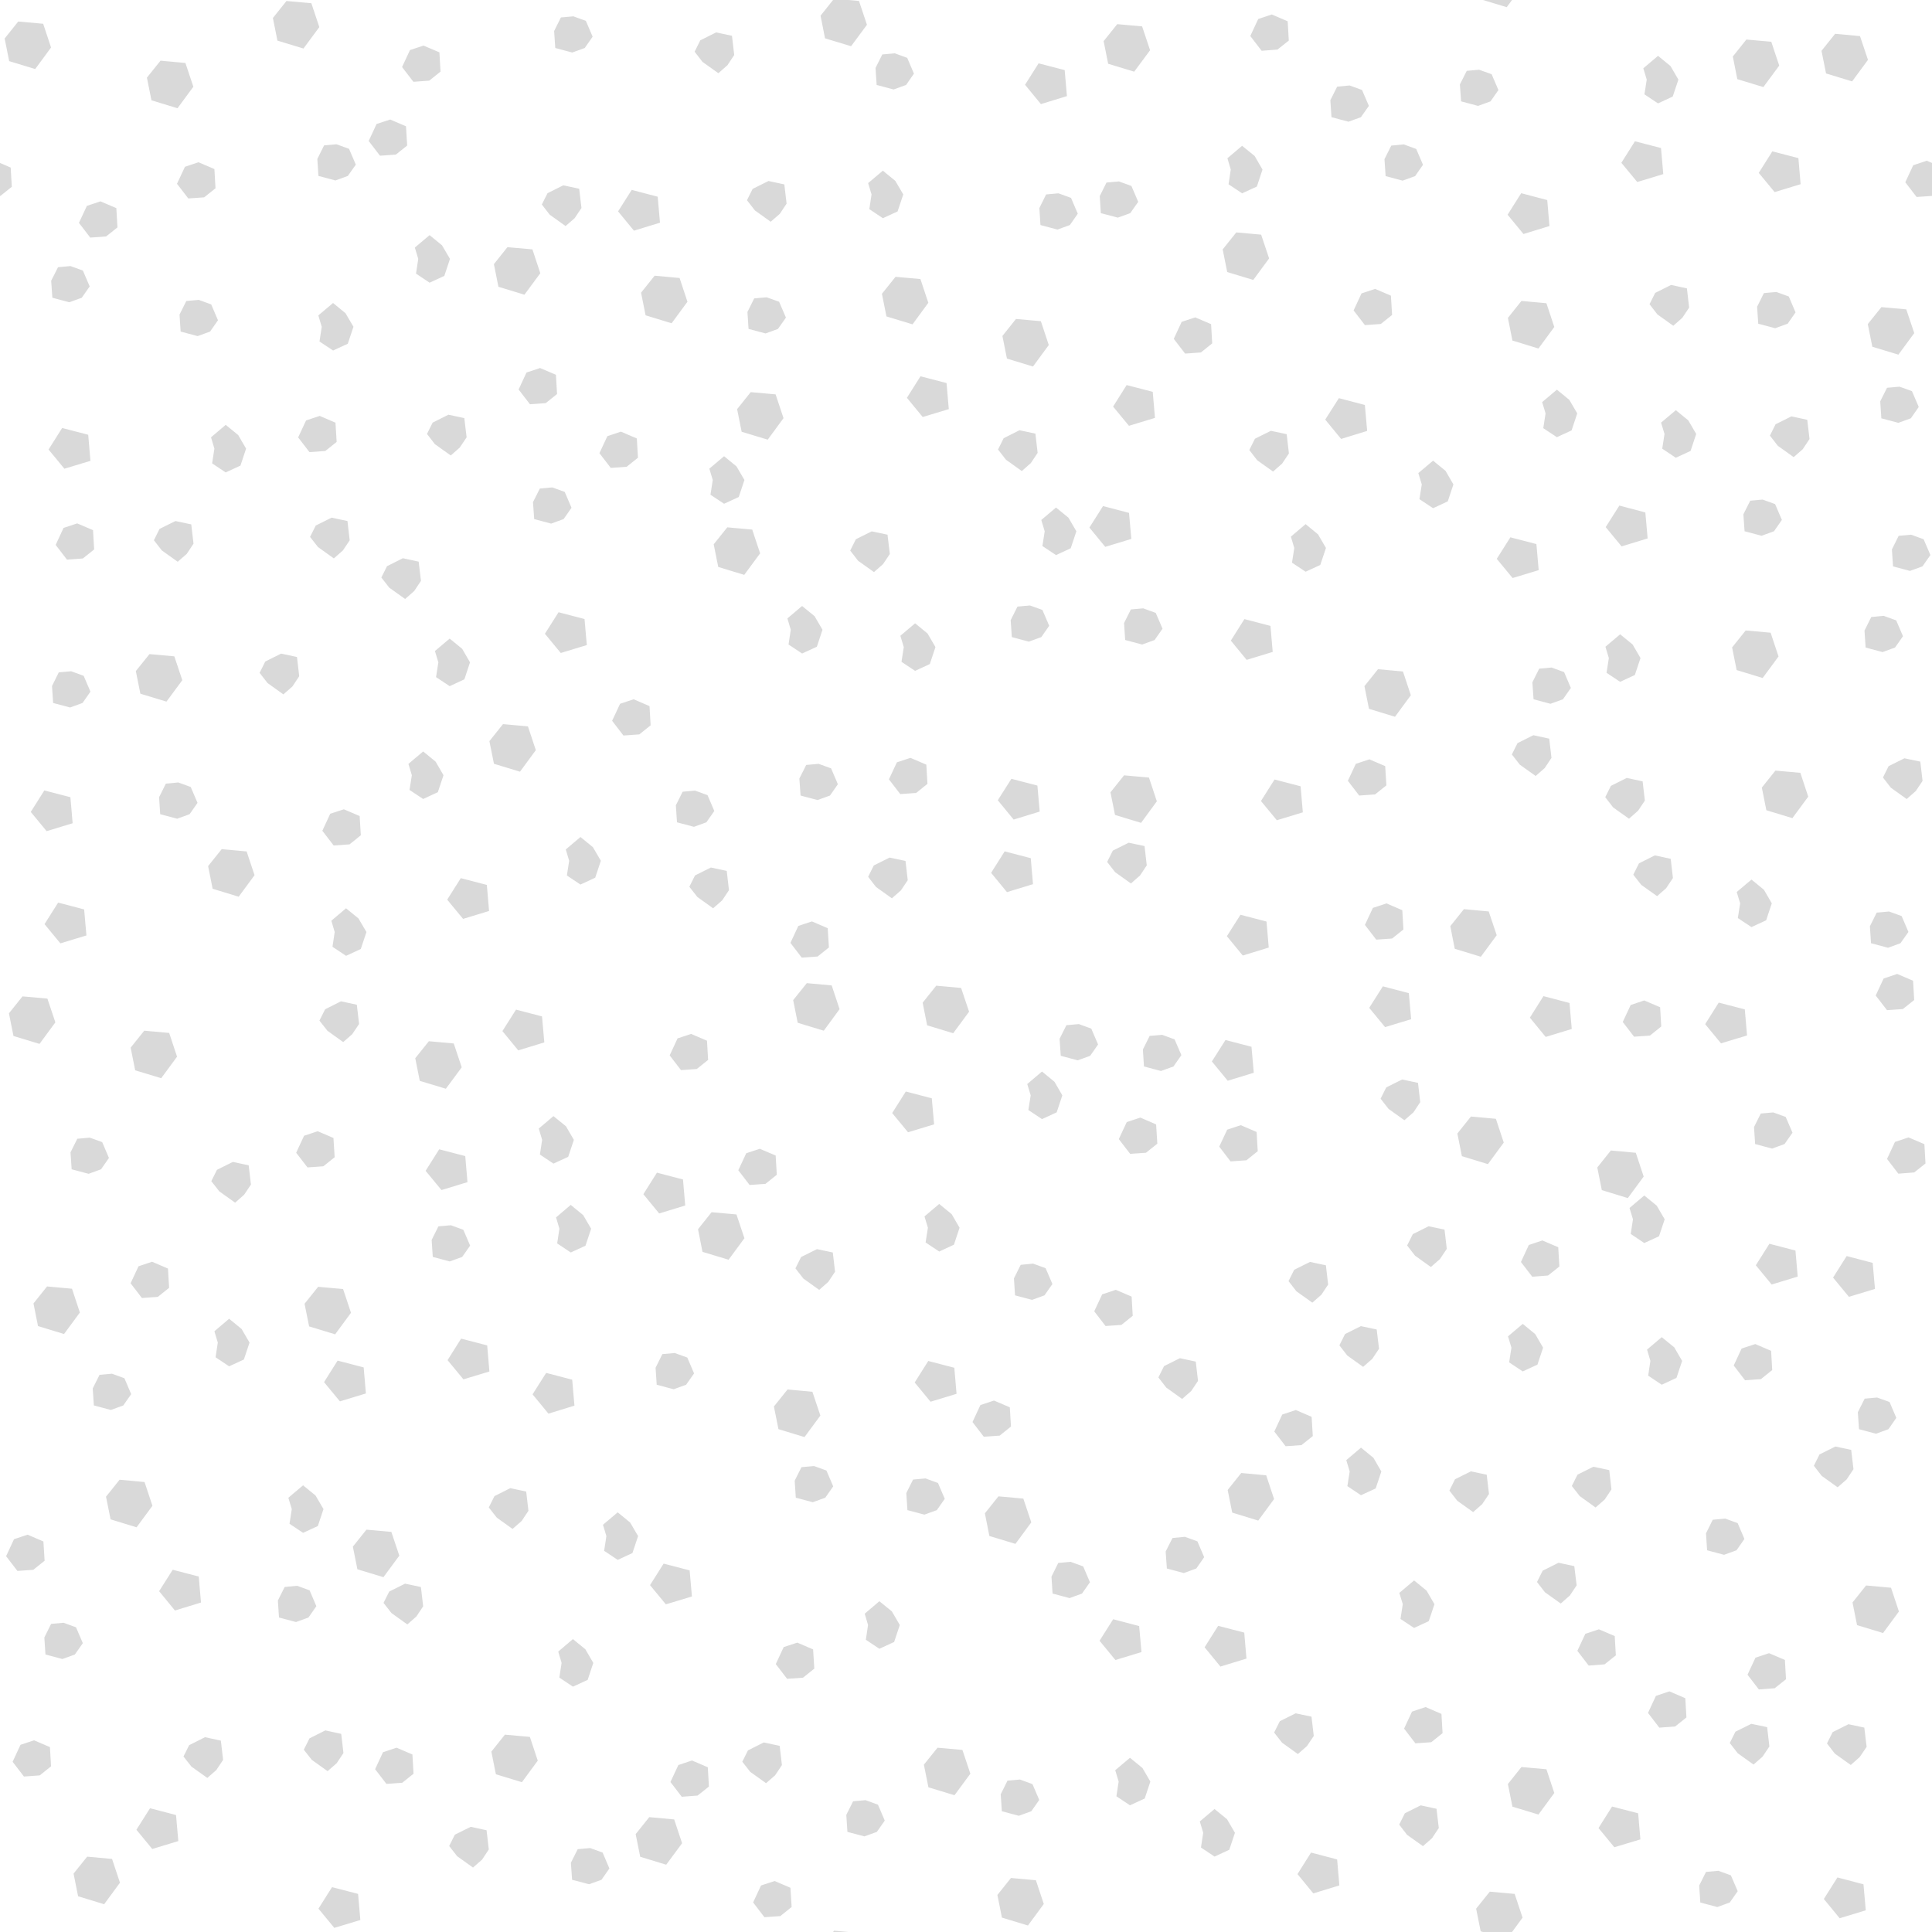 <?xml version="1.0" encoding="UTF-8" standalone="no"?>
<svg width="64" height="64" version="1.1" id="svg4" sodipodi:docname="scree.svg" inkscape:version="1.2.2 (b0a8486541, 2022-12-01)" xmlns:inkscape="http://www.inkscape.org/namespaces/inkscape" xmlns:sodipodi="http://sodipodi.sourceforge.net/DTD/sodipodi-0.dtd" xmlns="http://www.w3.org/2000/svg" xmlns:svg="http://www.w3.org/2000/svg">
  <defs id="defs8" />
  <sodipodi:namedview id="namedview6" pagecolor="#ffffff" bordercolor="#666666" borderopacity="1.0" inkscape:showpageshadow="2" inkscape:pageopacity="0.0" inkscape:pagecheckerboard="0" inkscape:deskcolor="#d1d1d1" showgrid="false" inkscape:zoom="3.6875" inkscape:cx="19.525424" inkscape:cy="32.135593" inkscape:window-width="1863" inkscape:window-height="1056" inkscape:window-x="0" inkscape:window-y="0" inkscape:window-maximized="1" inkscape:current-layer="svg4" />
  <path d="M27.596 0l-.414.52.148.75.863.261.526-.71-.264-.79L28.107 0h-.511zm21.531 0l.785.238.176-.238h-.961zM9.49.033l-.45.563.15.75.863.261.525-.71-.264-.79L9.49.033zM42.13.48l-.45.15-.262.563.375.489.525-.04.375-.298-.037-.639-.525-.225zM18.995.541l-.414.037-.225.45.038.562.562.15.414-.15.262-.375-.225-.524-.412-.15zM.604.713l-.45.562.15.75.862.262.525-.713L1.43.787.604.713zM37.01.8l-.451.562.15.75.863.262.526-.71-.264-.79L37.01.8zm-13.287.273l-.526.264-.187.375.261.338.526.375.3-.264.225-.338-.074-.637-.525-.113zm37.068.047l-.451.563.15.75.864.263.525-.713-.264-.787-.824-.076zm-2.94.19l-.449.562.149.75.863.262.525-.711-.263-.79-.824-.073zm-43.821.2l-.449.148-.262.563.375.488.524-.037.375-.3-.037-.638-.526-.224zm15.61.256l-.412.037-.225.449.037.562.563.15.412-.15.261-.375-.224-.523-.412-.15zm25.285.084l-.488.412.113.375-.076.488.45.3.487-.226.188-.562-.262-.45-.412-.337zm-49.608.16l-.45.562.15.75.863.264.525-.713-.263-.787-.825-.076zm29.088.088l-.449.71.525.64.862-.264-.074-.862-.864-.224zM49 2.31l-.412.037-.227.449.04.562.562.15.412-.15.262-.375-.225-.525L49 2.311zm-4.293.521l-.412.04-.225.448.037.563.563.15.412-.15.264-.375-.227-.526-.412-.15zM12.926 3.959l-.451.148-.262.563.375.488.525-.037.375-.3-.039-.637-.523-.225zm41.234.72l-.45.714.526.636.862-.261-.075-.864-.863-.224zm-43.012.1l-.412.037-.224.45.037.562.562.15.412-.15.264-.375-.225-.523-.414-.15zm35.354.004l-.414.04-.225.448.037.563.563.15.414-.15.262-.375-.225-.525-.412-.15zm-5.356.047l-.486.412.111.375-.074.487.45.3.488-.224.187-.563-.261-.451-.415-.336zm17.565.184l-.45.713.526.636.861-.261-.074-.864-.863-.224zm5.117.31l-.45.15-.263.563.375.488.51-.035V5.398l-.172-.074zm-57.252.051l-.449.15-.264.563.375.486.526-.037.375-.3-.037-.637-.526-.225zM0 5.398V6.49l.016-.002.375-.3-.037-.637L0 5.398zm29.246.256l-.488.412.113.375-.074.487.45.3.487-.224.188-.563-.264-.45-.412-.337zm-3.789.342l-.525.262-.188.375.264.338.523.375.301-.262.225-.338-.075-.637-.525-.113zm11.61.014l-.413.037-.224.451.037.563.562.148.412-.148.264-.375-.226-.526-.413-.15zm-18.407.129l-.523.261-.188.375.262.338.525.375.3-.261.226-.338-.076-.637-.526-.113zm2.266.152l-.451.711.525.639.863-.264-.076-.861-.861-.225zm29.465.11l-.45.712.526.639.861-.264-.074-.861-.863-.227zm-15.325.003l-.412.037-.224.452.037.562.562.15.412-.15.262-.375-.224-.525-.413-.15zM3.328 6.67l-.45.15-.263.563.375.488.526-.039.375-.299-.037-.638-.526-.225zM40.953 7.7l-.45.562.15.75.863.261.525-.712-.264-.788-.824-.074zm-26.723.09l-.488.411.113.375-.074.488.45.3.488-.225.187-.563-.263-.449-.413-.338zm2.58.397l-.449.563.15.75.862.262.525-.711-.261-.79-.826-.073zm-14.476.627l-.412.038-.227.449.04.562.562.15.412-.15.262-.375-.225-.525-.412-.149zm19.352.319l-.45.562.15.75.862.264.525-.713-.261-.787-.826-.076zm7.98.037l-.451.562.15.75.864.262.523-.713-.262-.787-.824-.074zm25.69.27l-.526.263-.187.375.261.338.526.375.3-.264.225-.338-.074-.636-.526-.114zm-9.803.13l-.451.15-.262.563.375.487.525-.038.375-.298-.039-.64-.523-.224zm13.29.102l-.411.037-.225.451.037.563.563.15.412-.15.261-.375-.224-.526-.412-.15zm-33.447.176l-.412.037-.224.449.037.562.562.15.412-.15.264-.375-.226-.525-.413-.148zm-18.812.086l-.412.037-.225.45.037.563.563.15.412-.15.262-.375-.225-.525-.412-.15zm43.816.035l-.449.562.15.75.862.264.525-.713-.261-.787-.827-.076zm-39.367.068l-.488.412.113.375-.074.489.45.298.487-.224.188-.563-.264-.449-.412-.338zm51.291.137l-.451.562.15.75.864.262.525-.713-.264-.787-.824-.074zm-22.73.34l-.45.148-.261.563.375.488.523-.037.375-.301-.037-.637-.525-.224zm-5.938.052l-.45.563.15.75.863.262.523-.711-.262-.79-.824-.074zm-15.765 1.625l-.45.149-.261.562.375.489.523-.037.375-.301-.037-.637-.525-.225zm12.601.274l-.449.713.523.636.864-.261-.075-.864-.863-.224zm6.83.29l-.449.714.525.636.862-.261-.074-.864-.864-.224zm25.602.054l-.414.037-.225.449.037.562.563.15.414-.15.262-.375-.225-.525-.412-.148zm-11.35.1l-.488.411.113.375-.076.489.451.298.487-.224.187-.563-.262-.449-.412-.338zm-26.705.081l-.451.563.15.75.864.261.523-.712-.262-.788-.824-.074zm19.483.2l-.452.71.526.64.863-.265-.076-.86-.861-.226zm11.162.398l-.489.412.114.375-.075.488.45.301.488-.226.187-.563-.263-.45-.412-.337zm-40.659.15l-.523.262-.187.375.261.338.526.375.298-.262.227-.338-.076-.638-.526-.112zm-4.265.04l-.451.15-.262.562.375.487.525-.038.375-.3-.039-.637-.523-.225zm48.754.015l-.526.262-.187.375.262.338.525.375.3-.262.225-.338-.076-.637-.523-.113zm-51.867.281l-.487.412.112.375-.075.489.45.3.488-.226.187-.563-.261-.449-.414-.338zm-5.418.104l-.45.713.524.636.863-.261-.074-.864-.863-.224zm31.714.074l-.525.264-.187.375.263.338.524.375.3-.264.225-.338-.074-.637-.526-.113zm8.325.02l-.526.261-.187.375.261.338.526.375.3-.264.225-.336-.074-.638-.525-.112zm-21.528.027l-.45.15-.263.563.375.488.526-.037.375-.3-.037-.638-.526-.226zm3.416.814l-.488.412.113.375-.076.489.451.299.487-.225.187-.563-.262-.449-.412-.338zm23.487.147l-.489.412.114.375-.077.488.452.3.486-.226.187-.562-.261-.45-.412-.337zm-29.178.886l-.412.038-.227.449.04.562.562.15.412-.15.262-.375-.225-.525-.412-.149zm40.096.403l-.412.037-.227.45.039.562.563.15.412-.15.261-.375-.224-.524-.412-.15zm-4.748.199l-.452.713.526.639.863-.264-.076-.861-.861-.227zm-17.104.016l-.451.713.525.638.864-.263-.077-.862-.86-.226zm-1.557.049l-.488.412.113.375-.076.488.451.3.487-.226.187-.562-.261-.45-.413-.337zm-23.998.335l-.525.262-.188.375.264.338.524.375.3-.264.225-.336-.074-.638-.526-.112zm-5.173.112l-.526.261-.187.375.263.338.526.375.299-.261.224-.338-.074-.639-.525-.111zm-3.254.078l-.452.15-.261.563.375.488.525-.039.375-.299-.037-.639-.525-.224zm40.693.025l-.488.414.113.375-.076.487.451.3.486-.224.188-.563-.262-.45-.412-.339zm-19.158.106l-.45.562.151.75.861.262.526-.713-.262-.787-.826-.074zm4.783.133l-.523.261-.188.375.262.338.525.375.299-.262.227-.337-.077-.64-.525-.11zm34.434.11l-.413.038-.224.45.037.562.562.15.413-.15.263-.375-.224-.524-.414-.15zm-13.276.087l-.451.713.525.636.864-.261-.076-.864-.862-.224zm-36.687.693l-.526.264-.187.375.262.336.525.375.3-.262.225-.338-.076-.637-.523-.113zm20.773 1.565l-.414.037-.225.449.038.562.562.15.414-.15.262-.375-.225-.525-.412-.148zm-7.549.017l-.486.412.111.375-.074.489.45.298.488-.224.187-.563-.262-.449-.414-.338zm11.303.078l-.412.037-.225.45.037.562.563.15.412-.15.262-.375-.225-.523-.412-.15zm-19.371.13l-.451.712.525.637.863-.262-.076-.863-.861-.225zM62.4 20.4l-.412.04-.224.449.037.562.562.15.412-.15.264-.375-.225-.525-.414-.15zm-21.177.108l-.45.713.524.638.863-.263-.074-.862-.863-.226zm-10.909.14l-.488.413.113.375-.076.488.451.299.487-.225.187-.562-.261-.45-.413-.338zm27.514.237l-.45.562.151.75.862.262.525-.713-.262-.787-.826-.074zm-4.158.127l-.488.412.113.375-.076.488.45.299.487-.225.188-.562-.262-.45-.412-.337zm-38.774.142l-.488.412.113.375-.076.489.451.3.487-.226.187-.563-.261-.449-.413-.338zm-5.584.498l-.525.262-.187.375.263.338.524.375.3-.262.225-.338-.074-.638-.525-.112zm-4.36.016l-.452.562.15.75.864.262.525-.71-.264-.79-.824-.074zm46.448.445l-.412.037-.226.452.039.562.562.15.412-.15.262-.375-.224-.525-.413-.15zm-5.752.055l-.449.562.15.75.862.264.525-.713-.261-.787-.827-.076zm-43.289.068l-.412.037-.224.452.037.562.562.149.412-.149.262-.375-.225-.525-.412-.15zm18.631.928l-.449.15-.264.563.375.488.526-.037.375-.3-.037-.637-.526-.227zm-4.328.824l-.45.563.151.75.862.262.525-.713-.262-.788-.826-.074zm34.133.367l-.525.262-.188.375.264.338.525.375.299-.262.225-.338-.075-.636-.525-.114zm-36.777.538l-.489.412.114.375-.077.488.452.3.486-.226.187-.562-.261-.45-.412-.337zm16.142.212l-.45.149-.263.562.375.489.526-.037.375-.301-.037-.637-.526-.225zm32.928.014l-.526.262-.187.375.262.338.525.375.3-.264.225-.336-.074-.639-.525-.11zm-17.725.035l-.45.149-.263.562.375.489.526-.038.375-.3-.04-.637-.523-.225zm-18.244.149l-.412.037-.227.451.04.563.562.148.412-.148.262-.375-.225-.526-.412-.15zm31.694.224l-.45.563.15.75.862.262.525-.711-.261-.79-.827-.074zm-21.577.157l-.45.562.15.75.863.262.523-.713-.261-.787-.825-.074zm16.653.086l-.526.263-.187.375.261.338.526.375.3-.264.225-.337-.074-.637-.525-.113zm-20.385.029l-.451.71.525.64.863-.264-.076-.862-.861-.224zm8.717.023l-.45.713.526.637.861-.262-.074-.863-.863-.225zm-36.315.098l-.412.039-.224.45.037.562.562.15.412-.15.262-.375-.225-.526-.412-.15zm-4.437.264l-.45.712.526.637.861-.262-.074-.863-.863-.224zm21.556.005l-.412.038-.224.45.037.563.562.15.412-.15.262-.375-.224-.525-.413-.15zm-11.634.62l-.452.148-.261.563.375.488.525-.037.375-.301-.039-.637-.523-.224zm7.838.918l-.487.412.112.375-.075.488.45.3.488-.226.187-.562-.263-.45-.412-.337zm18.16.189l-.526.262-.187.375.263.338.524.375.3-.262.225-.338-.074-.639-.525-.111zm-30.045.213l-.45.562.15.75.862.264.526-.713-.262-.787-.826-.076zm25.937.074l-.449.711.525.639.862-.264-.074-.861-.864-.225zm21.537.133l-.525.264-.188.375.262.336.526.375.3-.262.225-.338-.074-.637-.526-.113zm-25.347.072l-.526.262-.187.375.262.338.525.375.3-.264.225-.336-.074-.638-.525-.112zm-5.922.33l-.526.262-.187.375.264.338.523.375.3-.262.225-.338-.074-.638-.525-.112zm-8.285.352l-.45.713.526.636.861-.261-.074-.864-.863-.224zm42.756.047l-.489.412.114.375-.077.488.452.299.486-.225.187-.562-.261-.45-.412-.337zM1.926 29.9l-.451.713.525.637.863-.262-.076-.863-.861-.225zm44.002.026l-.45.15-.263.563.375.488.525-.037.375-.3-.037-.638-.525-.226zm-34.465.162l-.486.412.11.375-.073.488.449.3.488-.226.188-.562-.264-.45-.412-.337zm37.03.03l-.45.562.148.75.864.263.525-.713-.264-.787-.824-.076zm14.087.077l-.412.037-.225.452.037.562.563.15.412-.15.264-.375-.225-.525-.414-.15zm-21.488.108l-.45.71.526.64.861-.264-.074-.862-.863-.224zm-14.196.22l-.45.149-.262.562.375.489.525-.037.375-.301-.04-.637-.523-.225zm35.952 1.74l-.45.151-.263.563.375.486.525-.037.375-.299-.037-.639-.525-.224zm-36.121.305l-.452.563.15.75.864.262.523-.713-.261-.787-.824-.075zm4.287.084l-.45.563.149.75.863.262.526-.713-.264-.787-.824-.075zm14.795.022l-.452.713.526.638.863-.263-.076-.862-.861-.226zm5.32.324l-.45.713.524.639.863-.264-.074-.861-.863-.227zm-50.383.008l-.45.562.15.75.863.262.525-.713-.264-.787-.824-.074zm53.723.135l-.45.15-.263.563.375.488.525-.037.375-.301-.037-.637-.525-.226zm-43.174.029l-.525.264-.188.375.264.336.523.375.3-.262.226-.338-.075-.637-.525-.113zm45.64.043l-.449.713.524.636.863-.261-.074-.864-.863-.224zm-39.841.232l-.451.711.525.639.863-.264-.076-.861-.861-.225zm18.644.479l-.412.037-.226.451.039.563.562.15.412-.15.262-.375-.225-.526-.412-.15zm-30.96.219l-.45.562.15.75.862.262.525-.713-.261-.787-.827-.074zm18.117.107l-.45.148-.261.563.375.488.523-.037.375-.3-.037-.637-.525-.225zm15.603.03l-.414.036-.225.45.037.562.563.15.414-.15.262-.375-.225-.523-.412-.15zm2.098.171l-.451.711.525.639.863-.264-.076-.861-.861-.225zm-26.389.041l-.451.563.15.75.864.261.525-.71-.264-.79-.824-.074zm20.31 1.004l-.488.414.114.375-.077.486.452.301.486-.224.187-.563-.261-.451-.412-.338zm11.93.264l-.525.261-.188.375.264.338.525.375.3-.261.224-.338-.074-.639-.526-.111zm-16.441.398l-.451.713.525.637.863-.262-.076-.863-.861-.225zm28.734.692l-.412.037-.224.449.037.562.562.15.412-.15.264-.375-.225-.523-.414-.15zm-40.406.123l-.486.412.111.375-.074.486.449.3.488-.224.188-.562-.262-.451-.414-.336zm30.393.013l-.45.563.15.75.862.264.525-.713-.261-.788-.826-.076zm-10.952.035l-.45.15-.263.563.376.489.525-.037.375-.301-.04-.637-.523-.227zm3.327.252l-.45.149-.263.562.375.489.525-.037.375-.301-.037-.637-.525-.225zm-30.579.2l-.45.15-.262.563.375.486.525-.037.375-.3-.04-.638-.523-.224zm52.7.205l-.45.15-.263.563.375.488.525-.04.375-.298-.037-.639-.525-.224zm-60.25.008l-.412.037-.225.449.037.562.563.15.412-.15.261-.375-.224-.525-.412-.148zm22.197.369l-.45.148-.263.563.375.488.525-.037.375-.301-.037-.637-.525-.224zm-10.621.017l-.45.713.526.637.861-.262-.074-.863-.863-.225zm38.812.04l-.449.562.15.75.862.264.525-.713-.261-.788-.827-.076zm-45.648.378l-.526.262-.187.375.264.338.525.375.299-.264.225-.336-.075-.638-.525-.112zm14.049.356l-.45.713.524.638.863-.263-.074-.862-.863-.226zm32.707.756l-.489.414.114.375-.074.486.449.3.488-.224.188-.562-.264-.452-.412-.337zm-23.356.28l-.488.413.113.375-.076.488.451.301.487-.227.187-.562-.262-.45-.412-.337zm-12.207.032l-.486.414.111.375-.074.486.45.301.488-.224.187-.563-.264-.451-.412-.338zm4.666.242l-.449.563.148.75.864.261.525-.712-.264-.788-.824-.074zm-8.636.432l-.413.037-.224.45.037.562.562.15.413-.15.263-.375-.226-.524-.412-.15zm32.39.033l-.525.262-.188.375.262.338.525.375.301-.264.225-.336-.074-.639-.526-.11zm3.768.47l-.45.151-.261.563.375.488.523-.04.375-.298-.037-.639-.525-.224zm7.52.11l-.45.713.525.637.862-.262-.074-.863-.864-.225zm-31.551.178l-.526.262-.187.375.263.338.524.375.3-.264.225-.336-.074-.639-.526-.111zm34.11.23l-.45.713.525.637.863-.262-.076-.863-.861-.225zm-56.134.188l-.45.15-.263.563.375.488.526-.037.375-.3-.038-.638-.525-.226zm38.357.006l-.525.261-.187.375.263.338.526.375.298-.261.225-.338-.074-.639-.526-.111zm-9.171.056l-.413.04-.224.449.037.562.563.15.412-.15.263-.375-.226-.525-.412-.15zm-32.666.756l-.45.563.15.75.862.263.525-.712-.261-.788-.826-.076zm8.98.012l-.45.562.151.75.862.262.525-.713-.262-.787-.826-.074zm26.422.1l-.45.15-.263.562.375.487.525-.037.375-.301-.037-.637-.525-.224zm-29.371.959l-.488.414.113.375-.074.486.449.3.488-.224.188-.562-.264-.452-.412-.337zm42.853.17l-.488.412.113.375-.076.488.451.299.487-.225.187-.562-.262-.45-.412-.338zm-5.361.074l-.525.261-.188.375.262.338.525.375.301-.263.225-.336-.077-.639-.523-.111zm9.965.365l-.486.412.11.375-.073.488.449.301.488-.226.188-.563-.262-.45-.414-.337zm-39.772.049l-.449.713.526.636.86-.261-.073-.864-.864-.224zm42.87.18l-.452.148-.261.562.375.489.525-.037.375-.301-.037-.637-.525-.225zm-35.791.296l-.413.037-.224.452.037.562.562.15.413-.15.263-.375-.224-.525-.414-.15zm16.732.172l-.525.262-.188.375.262.338.525.375.3-.262.226-.338-.075-.637-.525-.113zm-27.902.08l-.45.713.526.637.861-.262-.074-.863-.863-.225zm19.566.012l-.45.713.526.637.861-.262-.074-.863-.863-.225zm-12.658.395l-.45.71.526.64.861-.265-.074-.86-.863-.225zm-14.383.027l-.412.037-.225.451.037.563.563.15.412-.15.262-.375-.225-.526-.412-.15zm22.379.523l-.451.563.15.75.863.263.526-.712-.264-.788-.824-.076zm36.094.266l-.412.037-.227.45.039.562.563.15.412-.15.261-.375-.224-.526-.412-.148zm-29.254.1l-.451.15-.262.562.375.487.525-.037.375-.301-.039-.637-.523-.224zm9.998.314l-.451.15-.262.563.375.486.525-.037.375-.299-.039-.638-.523-.225zM60.8 47.918l-.526.262-.187.375.262.338.525.375.3-.262.225-.338-.076-.639-.523-.111zm-15.715.037l-.488.414.113.375-.076.486.45.301.487-.224.188-.563-.262-.451-.412-.338zm-18.121.61l-.414.037-.225.449.037.562.563.15.414-.15.262-.375-.225-.525-.412-.149zm25.818.023l-.525.262-.188.375.264.337.523.376.301-.264.225-.336-.074-.639-.526-.111zm-4.056.152l-.526.262-.187.375.261.338.526.375.3-.264.225-.336-.076-.638-.523-.112zm-7.608.055l-.45.562.151.75.862.264.525-.713-.262-.787-.826-.076zm-10.459.18l-.412.037-.225.45.038.563.562.149.412-.149.262-.375-.225-.525-.412-.15zm-26.697.043l-.45.562.151.75.861.264.526-.713-.262-.787-.826-.076zm6.078.185l-.488.412.113.375-.074.487.449.3.488-.224.188-.563-.264-.45-.412-.337zm6.865.094l-.525.264-.188.375.264.337.523.375.301-.263.225-.338-.074-.637-.526-.113zm16.17.271l-.449.563.148.75.864.262.525-.713-.264-.787-.824-.075zm-12.613.53l-.488.412.113.375-.074.488.449.3.488-.226.188-.562-.264-.45-.412-.337zm36.687.207l-.412.039-.224.449.037.562.562.15.412-.15.262-.375-.224-.525-.413-.15zm-45.01.367l-.45.562.15.75.863.262.526-.713-.264-.787-.824-.074zm-11.224.166l-.451.15-.262.563.375.488.526-.037.375-.3-.04-.638-.523-.226zm38.338.07l-.412.04-.227.448.04.563.562.15.412-.15.262-.375-.225-.525-.412-.15zm-3.785.83l-.412.037-.225.452.037.562.563.15.412-.15.263-.375-.224-.525-.414-.15zm16.16.03l-.525.263-.188.375.262.338.525.375.3-.264.226-.337-.077-.637-.523-.113zm-29.645.029l-.45.713.525.636.863-.261-.076-.864-.862-.224zM5.721 52l-.45.71.524.64.863-.264-.074-.861L5.721 52zm41.123.354l-.489.412.114.375-.076.488.45.299.487-.225.188-.562-.262-.45-.412-.337zm-33.426.107l-.525.262-.188.375.264.338.525.375.299-.262.225-.338-.075-.639-.525-.111zm48.398.06l-.449.563.15.75.862.262.525-.713-.261-.787-.827-.075zm-51.972.01l-.414.04-.225.449.037.562.563.15.414-.15.261-.375-.224-.525-.412-.15zm19.287.512l-.486.412.11.375-.073.488.449.3.488-.225.188-.563-.262-.45-.414-.337zm7.744.596l-.451.713.525.638.864-.263-.077-.862-.861-.226zm-34.77.117l-.412.037-.224.451.037.563.562.15.412-.15.264-.375-.226-.526-.413-.15zm38.249.101l-.45.711.524.639.863-.264-.074-.861-.863-.225zm12.61.116l-.448.15-.264.563.375.488.525-.04.375-.298-.037-.639-.525-.224zm-33.985.324l-.487.414.112.375-.075.486.45.301.488-.225.187-.562-.263-.451-.412-.338zm7.433.117l-.451.148-.262.563.375.488.526-.037.375-.3-.04-.637-.523-.225zm32.19.35l-.45.15-.263.563.375.488.525-.04.375-.298-.037-.639-.525-.224zm-3.3 1.265l-.448.15-.262.563.375.488.523-.037.375-.3-.037-.637-.525-.227zm-8.077.52l-.45.15-.263.563.375.488.525-.037.375-.3-.037-.638-.525-.226zm-4.305.207l-.525.262-.188.375.264.337.523.375.3-.263.226-.336-.075-.639-.525-.111zm15.094.348l-.526.261-.187.375.263.338.524.375.3-.262.225-.337-.074-.64-.525-.11zm3.218.013l-.523.262-.188.375.262.338.526.375.298-.264.227-.336-.076-.638-.526-.112zm-50.455.205l-.525.264-.188.375.264.336.524.375.3-.262.225-.338-.074-.636-.526-.114zm5.95.14l-.45.563.15.75.862.262.525-.713-.261-.787-.826-.074zm-9.936.085l-.525.264-.188.375.264.335.525.375.299-.261.225-.338-.075-.637-.525-.113zm-5.662.103l-.45.149-.261.562.375.489.523-.038.375-.3-.037-.637-.525-.225zm24.174.07l-.526.264-.187.375.262.336.525.375.3-.261.225-.338-.074-.637-.525-.113zm-12.166.175l-.45.15-.261.562.375.487.523-.037.375-.3-.037-.638-.525-.224zm17.92 0l-.452.562.15.75.864.262.526-.713-.264-.787-.824-.074zm6.375.334l-.489.412.114.375-.075.488.45.299.488-.225.187-.562-.263-.45-.412-.337zm-14.51.09l-.45.15-.263.562.375.489.525-.04.375-.298-.037-.639-.525-.225zm27.478.216l-.449.563.15.75.862.261.525-.713-.261-.787-.827-.074zm-16.61.414l-.415.037-.225.452.038.562.562.15.414-.15.262-.375-.225-.525-.412-.15zm-5.118.684l-.412.037-.225.451.037.563.563.148.412-.148.262-.375-.225-.526-.412-.15zm18.39.172l-.525.263-.187.375.261.338.526.375.3-.263.225-.338-.076-.637-.523-.113zm6.34.039l-.449.713.524.636.863-.261-.074-.864-.864-.224zM4.97 59.9l-.451.713.525.637.863-.262-.076-.863-.861-.225zm35.263.026l-.488.412.113.375-.074.488.45.301.488-.227.187-.562-.263-.45-.413-.337zm-18.726.27l-.45.562.151.75.861.263.526-.712-.262-.788-.826-.076zm-5.914.32l-.526.261-.187.375.264.338.525.375.299-.261.224-.338-.074-.637-.525-.113zm3.957.703l-.412.037-.227.451.04.563.562.148.412-.148.262-.375-.225-.526-.412-.15zm23.88.15l-.449.713.524.639.863-.264-.074-.861-.863-.227zm-40.542.135l-.451.562.15.75.863.264.524-.713-.262-.787-.824-.076zm54.037.469l-.412.037-.225.45.037.563.563.15.412-.15.264-.375-.227-.525-.412-.15zm3.943.22l-.451.713.525.639.864-.264-.076-.861-.862-.227zm-27.379.018l-.449.562.15.75.862.262.525-.713-.262-.787-.826-.074zm-7.828.1l-.451.148-.262.562.375.489.526-.037.375-.301-.04-.637-.523-.224zm-14.662.203l-.45.713.526.636.862-.261-.075-.864-.863-.224zm38.352.15l-.452.563.15.75.079.023h.96l.349-.475-.262-.787-.824-.074zm-21.72 1.293l-.034.043h.511l-.476-.043z" fill="#8c8c8c" id="path2" style="opacity:0.33" />
</svg>
